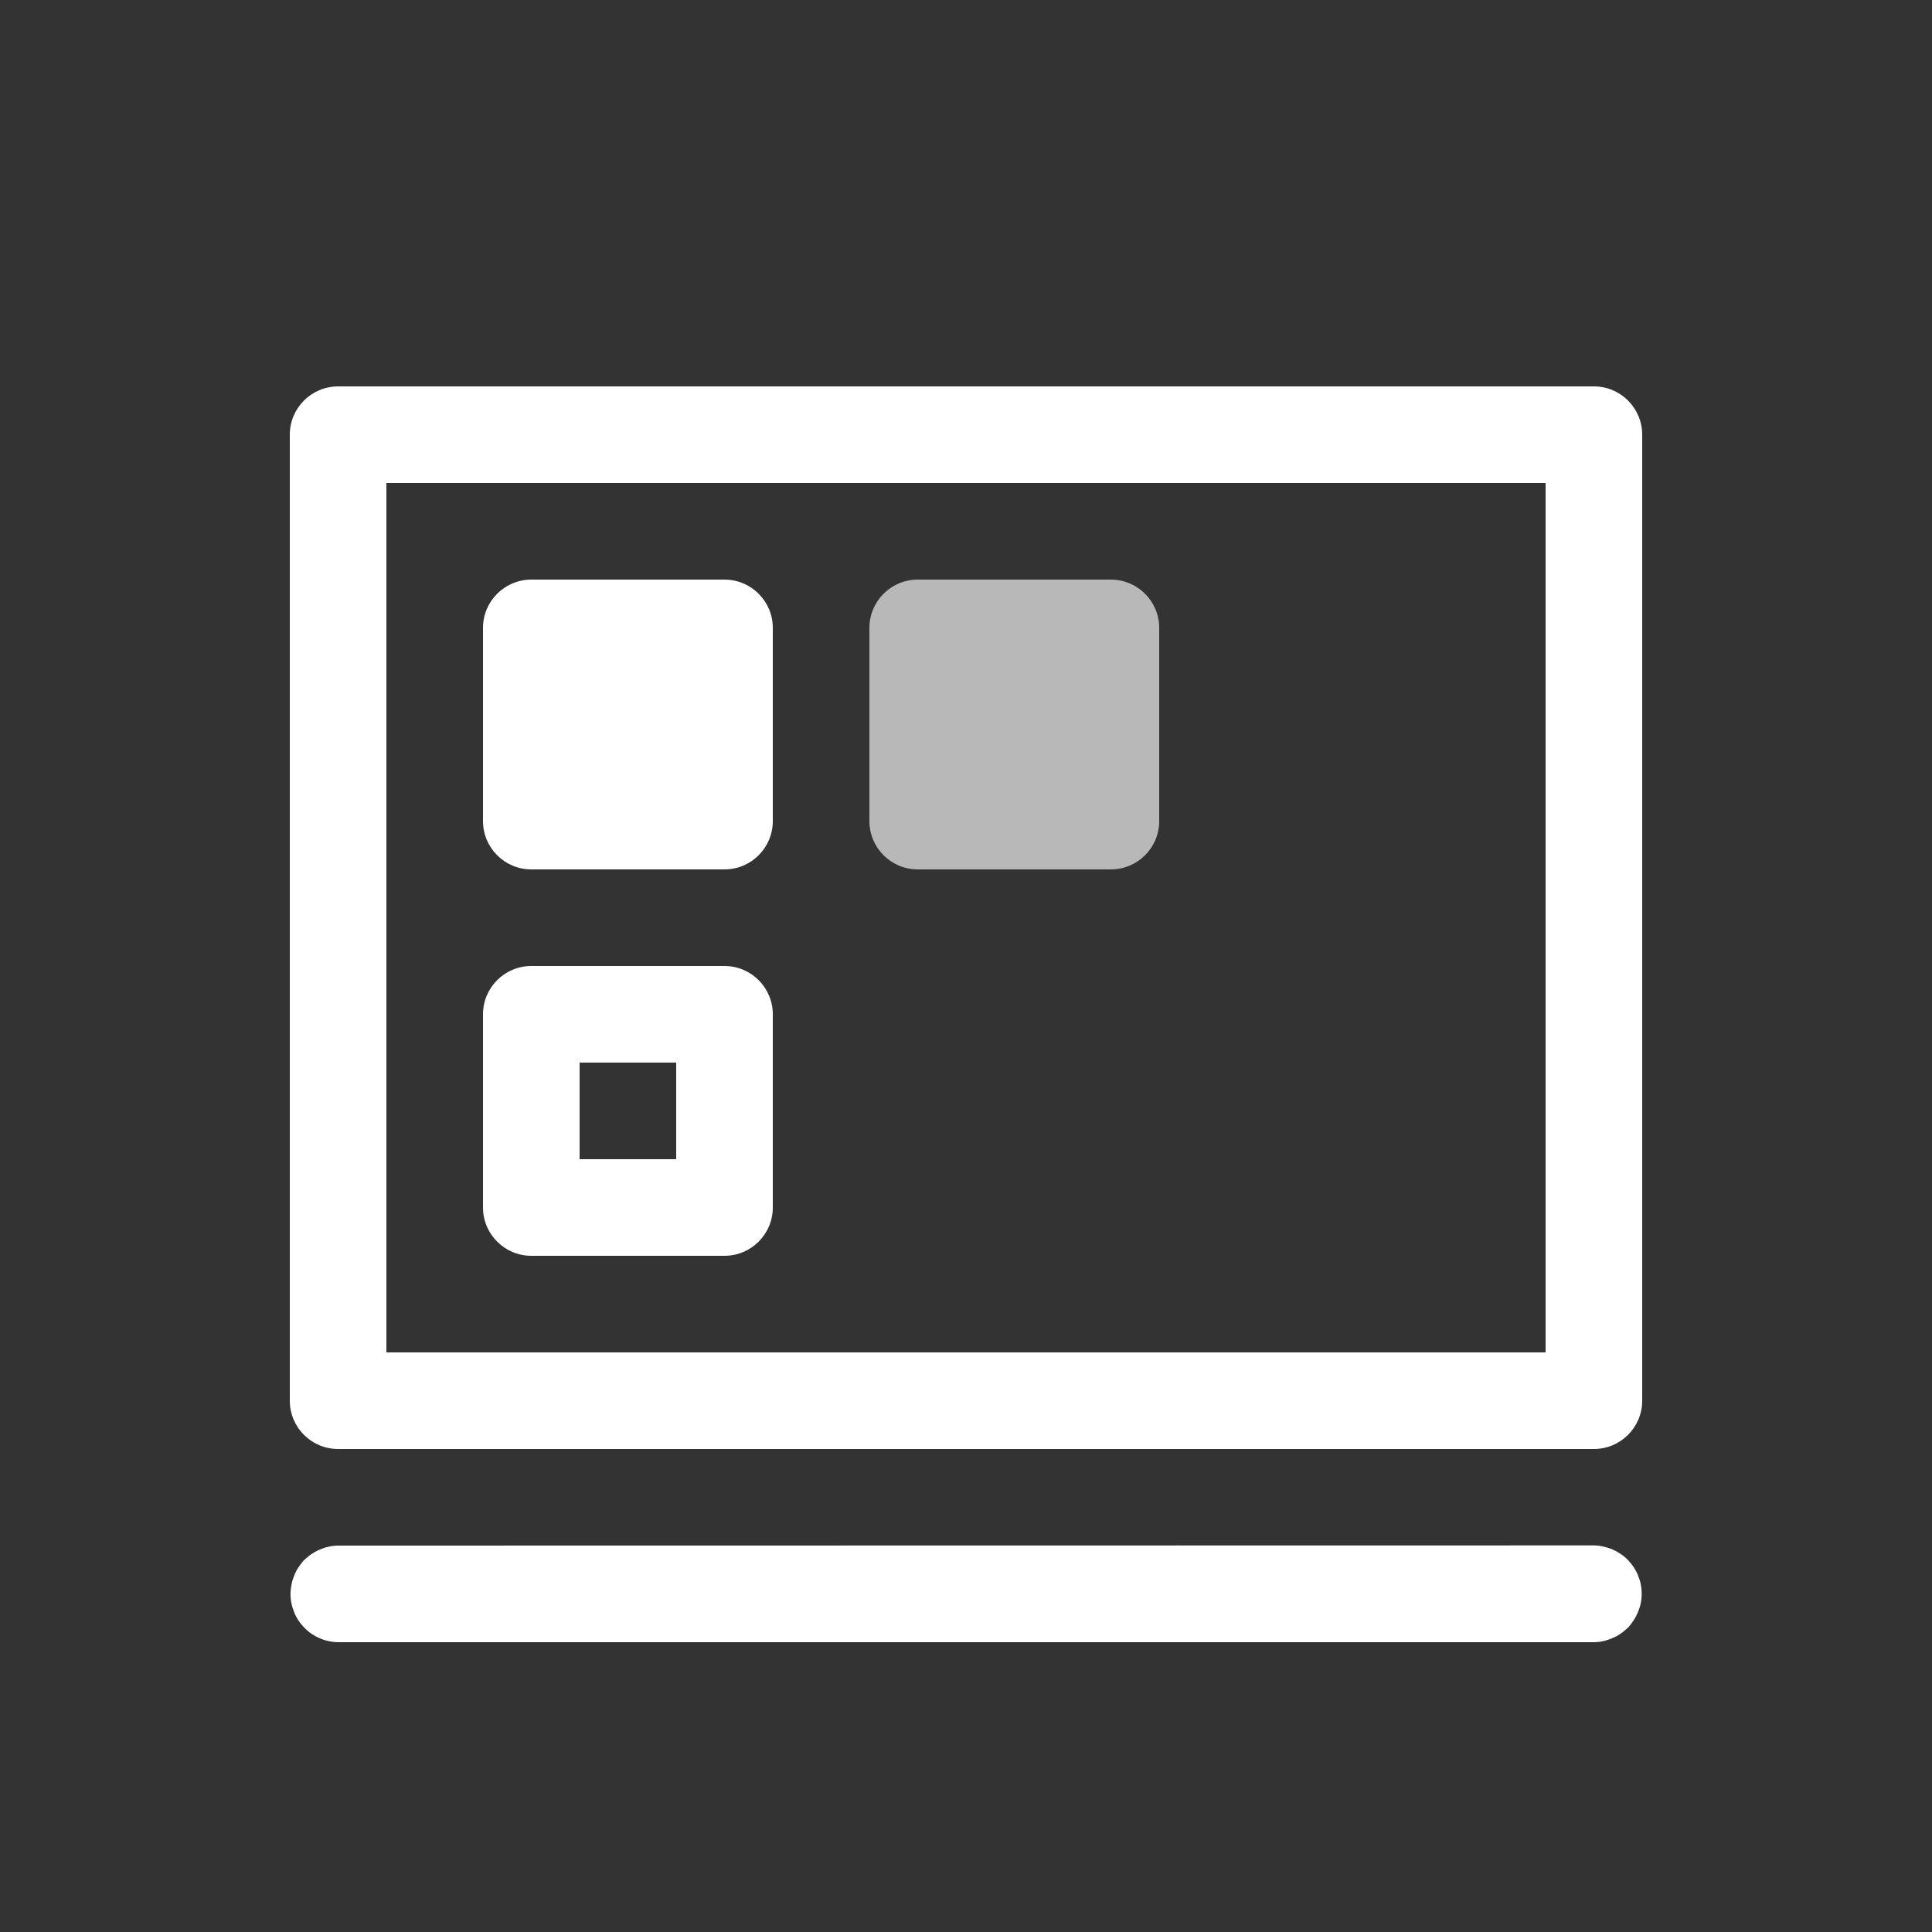 <svg xmlns="http://www.w3.org/2000/svg" style="background: #808080" height="64" width="64" viewBox="486 29 20 20">
  <rect x="486" y="29" width="20" height="20" fill="#333333" stroke="none"/>
  <g id="g27905" style="" data-label="B-24">
    <path id="path27891-0" style="color: rgb(0, 0, 0); opacity: 0.65; fill: #ffffff; stroke-linecap: round; stroke-linejoin: round;" d="m 498,37.5 c -3e-5,0.276 -0.224,0.5 -0.5,0.5 h -2 c -0.276,-2.8e-5 -0.5,-0.224 -0.5,-0.5 v -2 c 3e-5,-0.276 0.224,-0.5 0.5,-0.5 h 2 c 0.276,2.8e-5 0.5,0.224 0.5,0.5 z"></path>
    <path d="m 489.5,45 c -0.034,5.59e-4 -0.067,0.004 -0.1,0.012 -0.032,0.007 -0.064,0.018 -0.094,0.031 -0.031,0.013 -0.06,0.03 -0.088,0.049 -0.014,0.01 -0.027,0.02 -0.039,0.031 -0.013,0.01 -0.025,0.022 -0.037,0.033 -0.011,0.012 -0.021,0.026 -0.031,0.039 -0.01,0.013 -0.02,0.027 -0.029,0.041 -0.009,0.014 -0.016,0.028 -0.023,0.043 -0.007,0.015 -0.014,0.031 -0.019,0.047 -0.006,0.015 -0.011,0.031 -0.016,0.047 -0.004,0.016 -0.007,0.032 -0.01,0.049 -0.008,0.05 -0.009,0.1 -0.002,0.15 0.003,0.016 0.006,0.033 0.01,0.049 0.004,0.016 0.01,0.032 0.016,0.047 0.005,0.016 0.011,0.032 0.018,0.047 0.007,0.015 0.015,0.029 0.023,0.043 0.009,0.015 0.019,0.029 0.029,0.043 0.02,0.026 0.042,0.05 0.066,0.072 0.075,0.067 0.169,0.11 0.27,0.123 0.019,0.002 0.038,0.004 0.057,0.004 h 13 c 0.034,-5.59e-4 0.067,-0.004 0.1,-0.012 0.016,-0.004 0.032,-0.008 0.047,-0.014 0.016,-0.005 0.032,-0.011 0.047,-0.018 0.015,-0.006 0.03,-0.014 0.045,-0.021 0.029,-0.017 0.057,-0.036 0.082,-0.059 0.013,-0.01 0.025,-0.022 0.037,-0.033 0.011,-0.012 0.021,-0.026 0.031,-0.039 0.03,-0.04 0.055,-0.084 0.072,-0.131 0.006,-0.015 0.011,-0.031 0.016,-0.047 0.009,-0.033 0.014,-0.066 0.016,-0.1 8e-4,-0.016 8e-4,-0.033 0,-0.049 -10e-4,-0.034 -0.006,-0.067 -0.014,-0.1 -0.004,-0.016 -0.01,-0.032 -0.016,-0.047 -0.005,-0.016 -0.011,-0.032 -0.018,-0.047 -0.015,-0.03 -0.032,-0.059 -0.053,-0.086 -0.01,-0.013 -0.02,-0.025 -0.031,-0.037 -0.022,-0.025 -0.047,-0.047 -0.074,-0.066 -0.014,-0.01 -0.028,-0.019 -0.043,-0.027 -0.014,-0.009 -0.028,-0.016 -0.043,-0.023 -0.015,-0.007 -0.031,-0.013 -0.047,-0.018 -0.016,-0.005 -0.032,-0.01 -0.049,-0.014 -0.016,-0.004 -0.032,-0.007 -0.049,-0.01 -0.019,-0.002 -0.038,-0.004 -0.057,-0.004 z m 0,-12 c -0.276,2.8e-5 -0.5,0.224 -0.5,0.5 v 10 c 3e-5,0.276 0.224,0.5 0.5,0.5 h 13 c 0.276,-2.8e-5 0.5,-0.224 0.5,-0.5 v -10 c -3e-5,-0.276 -0.224,-0.5 -0.5,-0.5 z m 0.5,1 h 12 v 9 h -12 z" style="color: rgb(0, 0, 0); fill: #ffffff; stroke-linecap: round; stroke-linejoin: round;" id="path27901"></path>
    <path d="m 494,41.5 c -3e-5,0.276 -0.224,0.5 -0.5,0.5 h -2 c -0.276,-2.8e-5 -0.5,-0.224 -0.5,-0.5 v -2 c 3e-5,-0.276 0.224,-0.5 0.5,-0.5 h 2 c 0.276,2.8e-5 0.5,0.224 0.5,0.5 z M 493,41 v -1 h -1 v 1 z m 1,-3.5 c -3e-5,0.276 -0.224,0.5 -0.5,0.5 h -2 c -0.276,-2.8e-5 -0.5,-0.224 -0.5,-0.5 v -2 c 3e-5,-0.276 0.224,-0.5 0.5,-0.5 h 2 c 0.276,2.8e-5 0.5,0.224 0.5,0.5 z" style="color: rgb(0, 0, 0); fill: #ffffff; stroke-linecap: round; stroke-linejoin: round;" id="path28826"></path>
  </g>
</svg>